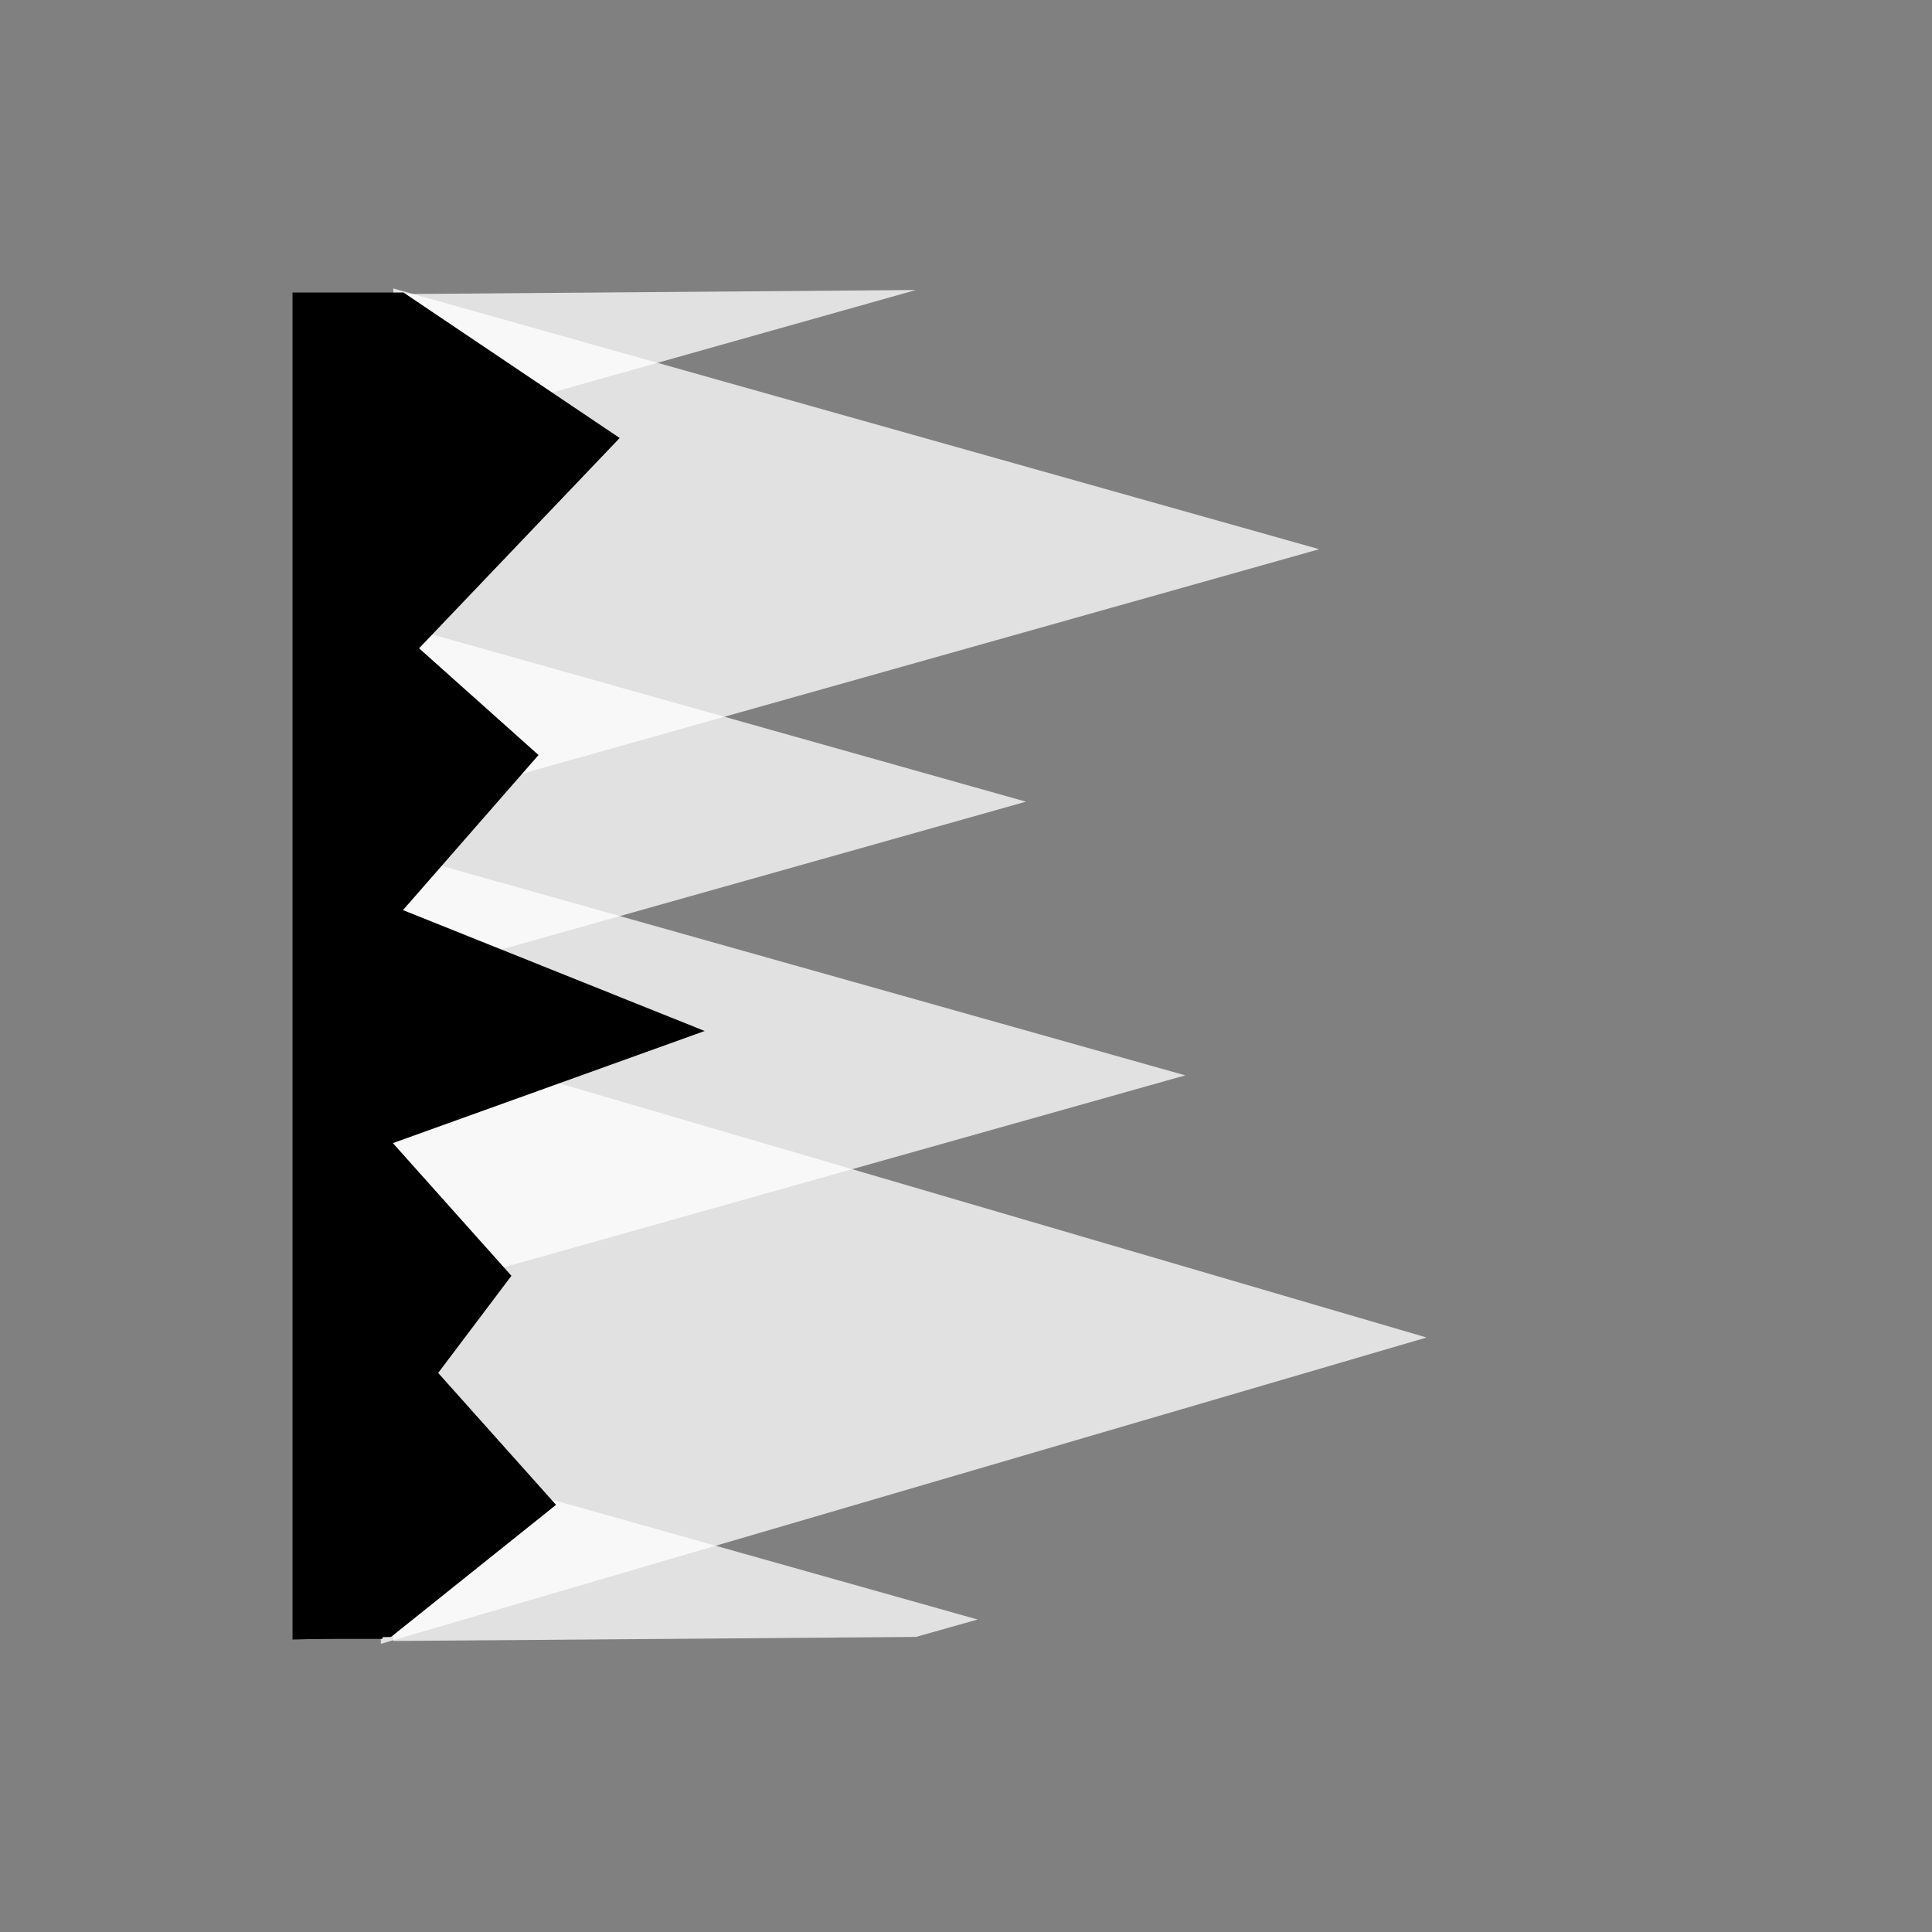 <svg version="1.1" xmlns="http://www.w3.org/2000/svg" xmlns:xlink="http://www.w3.org/1999/xlink" width="22.95" height="22.95" viewBox="0,0,22.95,22.95"><rect x="0" y="0" width="22.95" height="22.95" fill="#808080" stroke="none"/><g transform="translate(-228.525,-168.525)"><g data-paper-data="{&quot;isPaintingLayer&quot;:true}" fill-rule="nonzero" stroke="none" stroke-width="0" stroke-linecap="butt" stroke-linejoin="miter" stroke-miterlimit="10" stroke-dasharray="" stroke-dashoffset="0" style="mix-blend-mode: normal"><path d="M232.781,184.066l0,-5.534l9.824,2.767z" data-paper-data="{&quot;index&quot;:null}" fill-opacity="0.765" fill="#ffffff"/><path d="M232.79,180.28l0,-4.463l7.922,2.231z" data-paper-data="{&quot;index&quot;:null}" fill-opacity="0.765" fill="#ffffff"/><path d="M233.197,178.147v-6.196l10.999,3.098z" data-paper-data="{&quot;index&quot;:null}" fill-opacity="0.765" fill="#ffffff"/><path d="M233.049,188.052l0,-7.279l12.422,3.64z" data-paper-data="{&quot;index&quot;:null}" fill-opacity="0.765" fill="#ffffff"/><path d="M239.405,171.97l-6.208,1.749l0,-1.7z" data-paper-data="{&quot;index&quot;:null}" fill-opacity="0.765" fill="#ffffff"/><path d="M239.405,187.97l-6.208,0.048l0,-2.21l6.941,1.955z" data-paper-data="{&quot;index&quot;:null}" fill-opacity="0.765" fill="#ffffff"/><g data-paper-data="{&quot;index&quot;:null}" fill="#000000"><path d="M232,172l1.318,0l2.568,1.728l-2.383,2.498l1.419,1.268l-1.61,1.842l3.584,1.436l-3.704,1.332l1.408,1.576l-0.87,1.154l1.4,1.567l-1.96,1.569l-1.17,0.031z"/><path d="M232.136,172.007h0.933l0,15.986h-0.933z"/></g><path d="M228.525,168.525l22.95,0v22.95h-22.95z" data-paper-data="{&quot;index&quot;:null}" fill="none"/></g></g></svg>